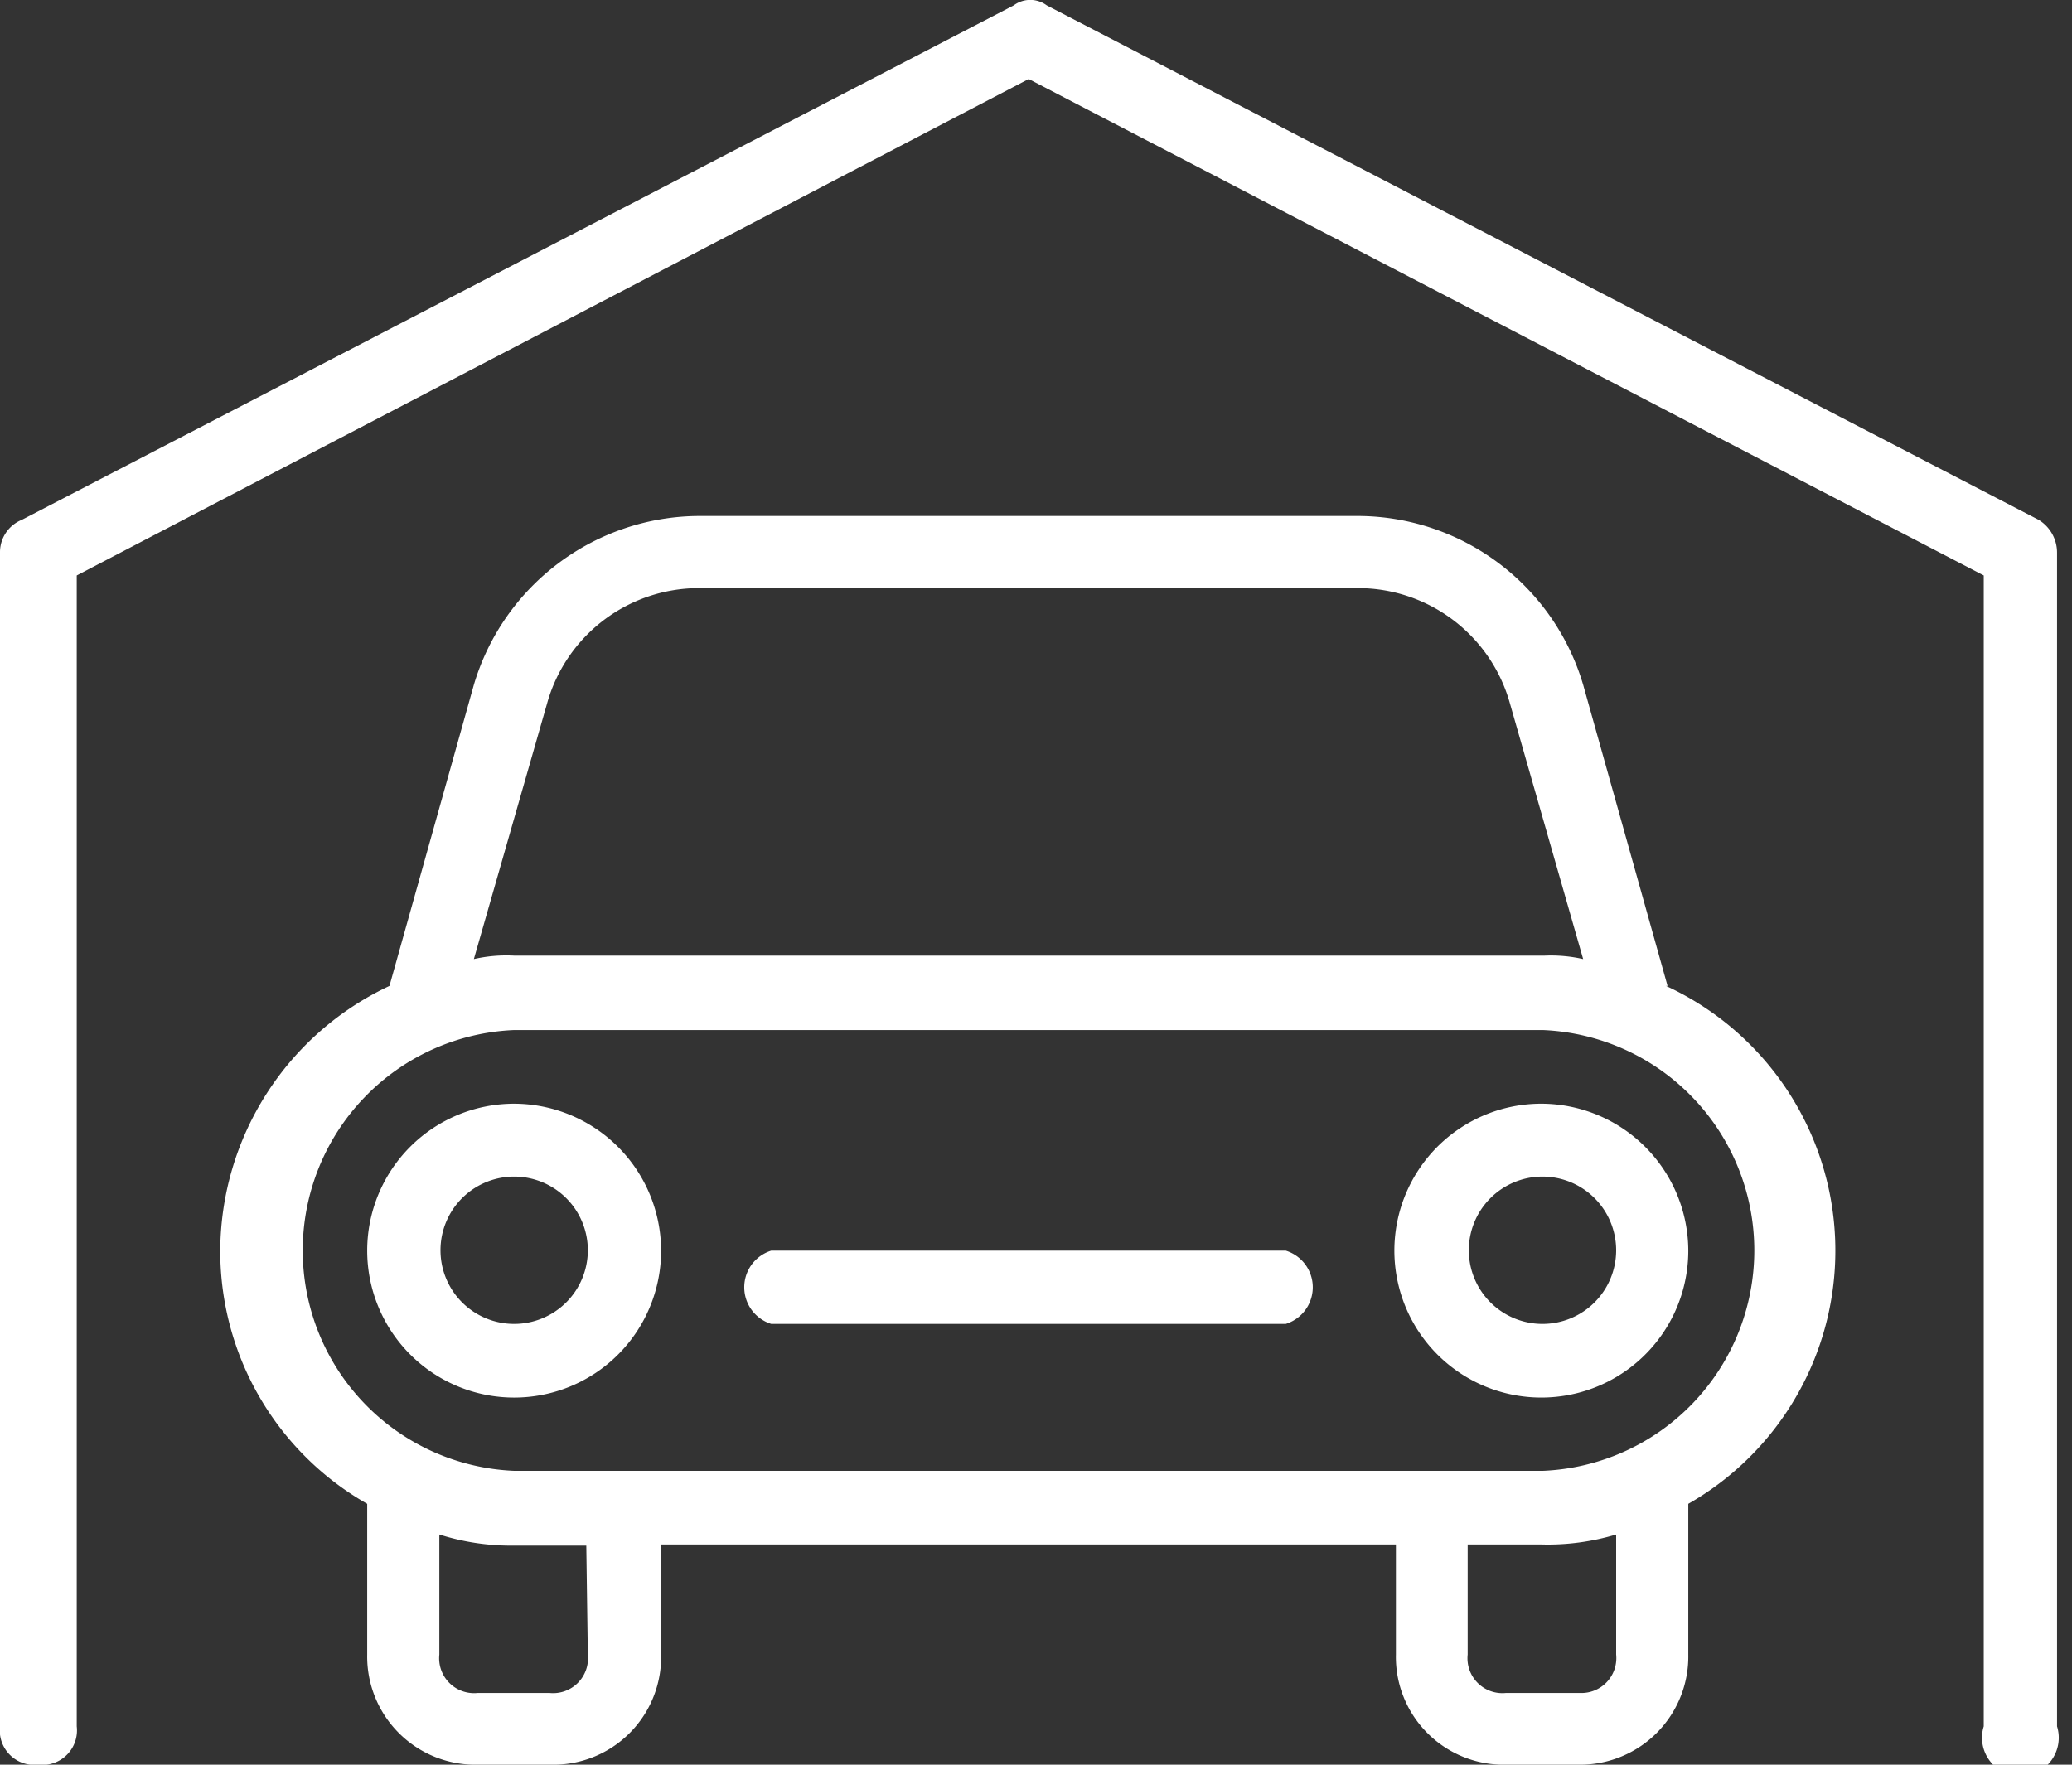 <svg role="img" aria-label="Mobilité" xmlns="http://www.w3.org/2000/svg" id="Calque_14" width="54px" height="46px" data-name="Calque 1" viewBox="0 0 54 46" data-ember-extension="1">
  <rect x="0" y="0" width="54" height="46" fill="#333333" stroke="none"/>
  <defs>
    <style>.cls-1{fill:#fff;}</style>
  </defs>
  <path id="path0_fill" data-name="path0 fill" class="cls-1" d="M53.13,13.55,27.28.14a.72.72,0,0,0-.86,0L.57,13.55a.91.91,0,0,0-.57.86V45a.9.9,0,0,0,1,1,.9.9,0,0,0,1-1V15L26.81,2.06,51.7,15V45a1,1,0,1,0,1.91,0V14.41A1,1,0,0,0,53.13,13.55ZM13.4,28.77a3.83,3.83,0,1,0,3.83,3.83A3.84,3.84,0,0,0,13.4,28.77Zm0,5.74a1.92,1.92,0,1,1,1.92-1.91A1.92,1.92,0,0,1,13.4,34.51Zm26.81-5.74A3.83,3.83,0,1,0,44,32.6,3.84,3.84,0,0,0,40.21,28.77Zm0,5.74a1.92,1.92,0,1,1,1.91-1.91A1.92,1.92,0,0,1,40.21,34.51Zm3.25-8.81-2.2-7.85a6.14,6.14,0,0,0-5.84-4.4H18.19a6.15,6.15,0,0,0-5.84,4.4l-2.2,7.85a7.66,7.66,0,0,0-4.41,6.9,7.58,7.58,0,0,0,3.83,6.6v3.93A2.82,2.82,0,0,0,12.45,46h1.91a2.81,2.81,0,0,0,2.87-2.87V40.26H36.38v2.87A2.81,2.81,0,0,0,39.25,46h1.92A2.82,2.82,0,0,0,44,43.13V39.2a7.6,7.6,0,0,0-.58-13.5Zm-29.2-7.37a4.11,4.11,0,0,1,3.93-3H35.42a4.11,4.11,0,0,1,3.93,3L41.26,25a3.81,3.81,0,0,0-1-.09H13.4a3.81,3.81,0,0,0-1.05.09Zm1.06,24.8a.91.91,0,0,1-1,1H12.45a.91.91,0,0,1-1-1V40a6.17,6.17,0,0,0,1.91.29h1.92Zm26.8,0a.91.91,0,0,1-.95,1H39.25a.91.91,0,0,1-1-1V40.26h1.92A6.17,6.17,0,0,0,42.12,40Zm-1.91-4.79H13.4a5.75,5.75,0,0,1,0-11.49H40.21a5.75,5.75,0,0,1,0,11.49Zm-6.7-5.74H20.1a1,1,0,0,0,0,1.91H33.51a1,1,0,0,0,0-1.91Z">
  </path>
</svg>
